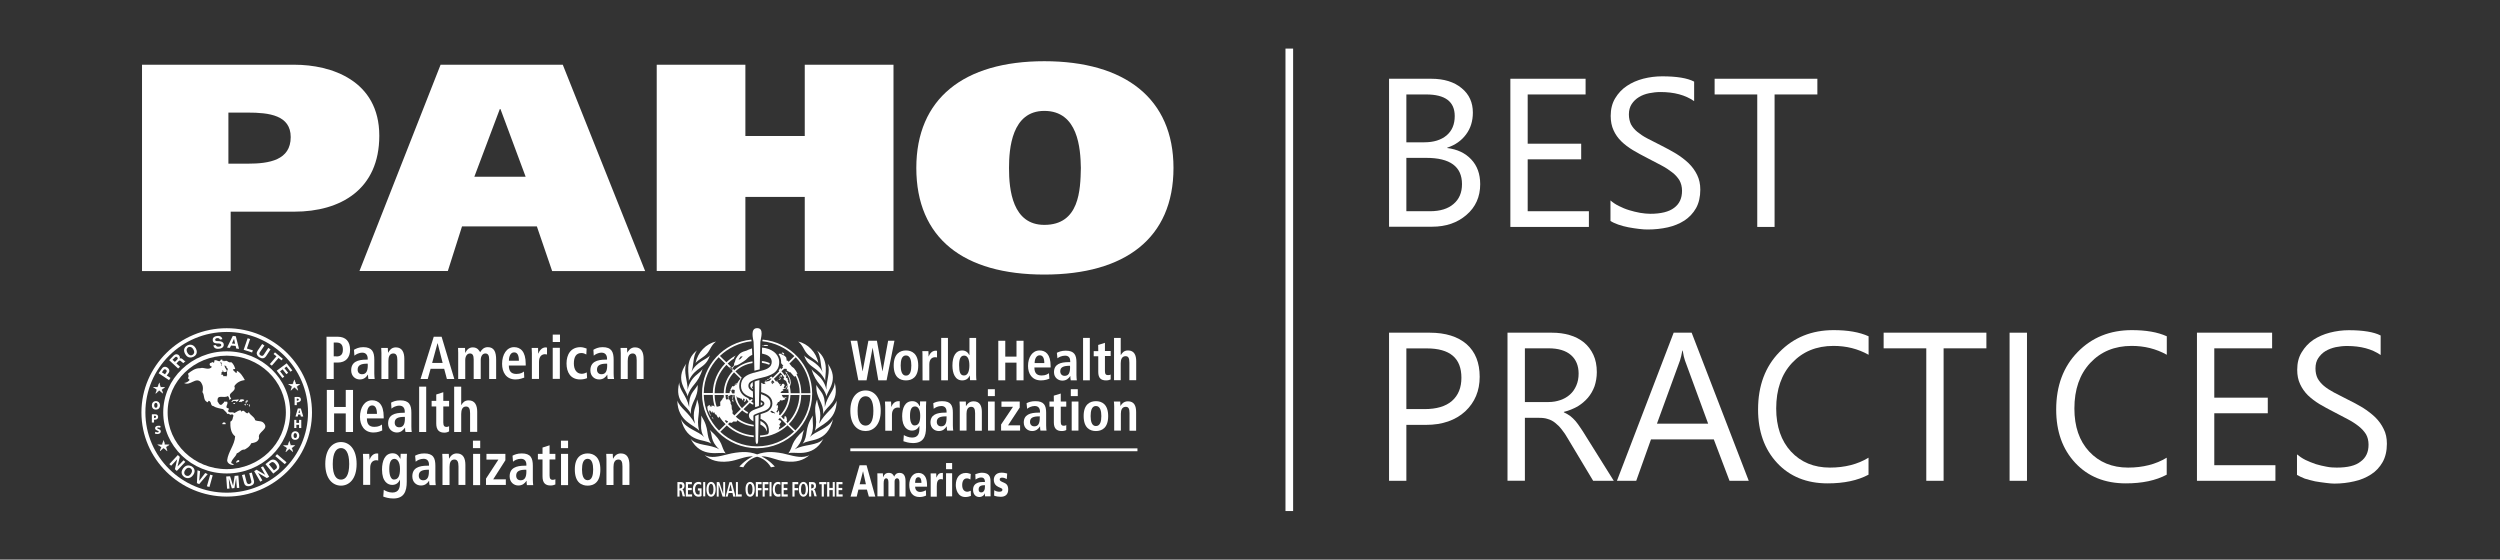 <?xml version="1.0" encoding="utf-8"?>
<!-- Generator: Adobe Illustrator 14.0.0, SVG Export Plug-In . SVG Version: 6.00 Build 43363)  -->
<!DOCTYPE svg PUBLIC "-//W3C//DTD SVG 1.1//EN" "http://www.w3.org/Graphics/SVG/1.1/DTD/svg11.dtd">
<svg version="1.1" id="Camada_1" xmlns="http://www.w3.org/2000/svg" xmlns:xlink="http://www.w3.org/1999/xlink" x="0px" y="0px"
	 width="34.063px" height="7.625px" viewBox="0 0 34.063 7.625" enable-background="new 0 0 34.063 7.625" xml:space="preserve">
<rect x="0" y="0" width="34.063" height="7.625" fill="#333333" stroke="none"/>
<g>
	<g>
		<rect x="17.515" y="0.662" fill="#FFFFFF" width="0.104" height="6.301"/>
		<g>
			<path fill="#FFFFFF" d="M18.926,3.092V1.073H19.5c0.175,0,0.313,0.043,0.415,0.128c0.104,0.085,0.153,0.196,0.153,0.333
				c0,0.115-0.03,0.214-0.093,0.298c-0.062,0.084-0.147,0.144-0.256,0.18v0.005c0.137,0.017,0.245,0.068,0.326,0.154
				c0.082,0.086,0.123,0.2,0.123,0.338c0,0.173-0.063,0.313-0.187,0.419c-0.123,0.107-0.279,0.161-0.468,0.161H18.926z
				 M19.162,1.287v0.652h0.242c0.13,0,0.23-0.031,0.306-0.094c0.074-0.063,0.111-0.15,0.111-0.264c0-0.196-0.13-0.294-0.388-0.294
				H19.162z M19.162,2.151v0.727h0.321c0.139,0,0.246-0.033,0.322-0.099c0.077-0.065,0.115-0.155,0.115-0.27
				c0-0.239-0.162-0.358-0.487-0.358H19.162z"/>
			<path fill="#FFFFFF" d="M21.649,3.092h-1.07V1.073h1.025v0.214h-0.789v0.671h0.729v0.213h-0.729v0.707h0.834V3.092z"/>
			<path fill="#FFFFFF" d="M21.943,3.01V2.731c0.032,0.028,0.07,0.054,0.115,0.076c0.044,0.022,0.09,0.042,0.141,0.057
				c0.048,0.015,0.099,0.027,0.148,0.036c0.049,0.008,0.096,0.013,0.138,0.013c0.145,0,0.255-0.027,0.325-0.081
				c0.073-0.054,0.108-0.131,0.108-0.233c0-0.054-0.013-0.102-0.035-0.142c-0.025-0.04-0.058-0.078-0.101-0.11
				c-0.042-0.033-0.091-0.065-0.15-0.096c-0.056-0.03-0.119-0.063-0.186-0.097c-0.07-0.036-0.137-0.072-0.197-0.108
				s-0.114-0.077-0.159-0.121s-0.08-0.094-0.105-0.15c-0.026-0.056-0.039-0.121-0.039-0.196c0-0.092,0.02-0.172,0.061-0.24
				c0.041-0.068,0.093-0.124,0.159-0.168c0.065-0.044,0.141-0.077,0.225-0.099c0.083-0.021,0.169-0.032,0.257-0.032
				c0.198,0,0.343,0.024,0.435,0.072v0.266c-0.12-0.083-0.271-0.124-0.459-0.124c-0.052,0-0.103,0.006-0.154,0.016
				c-0.053,0.011-0.098,0.028-0.139,0.053c-0.041,0.025-0.073,0.056-0.099,0.095c-0.025,0.039-0.038,0.085-0.038,0.141
				c0,0.051,0.011,0.096,0.028,0.134c0.02,0.037,0.048,0.072,0.086,0.103c0.038,0.031,0.083,0.062,0.137,0.09
				c0.055,0.029,0.117,0.061,0.188,0.096c0.071,0.036,0.141,0.073,0.205,0.112c0.064,0.04,0.121,0.083,0.171,0.131
				c0.049,0.048,0.087,0.101,0.115,0.159c0.029,0.059,0.043,0.125,0.043,0.2c0,0.099-0.02,0.184-0.058,0.252
				c-0.039,0.069-0.093,0.125-0.157,0.168c-0.067,0.043-0.144,0.075-0.229,0.094s-0.178,0.029-0.273,0.029
				c-0.032,0-0.071-0.002-0.118-0.008c-0.046-0.005-0.094-0.013-0.144-0.022c-0.049-0.01-0.094-0.021-0.139-0.037
				C22.004,3.044,21.969,3.028,21.943,3.01z"/>
			<path fill="#FFFFFF" d="M24.762,1.287h-0.583v1.805h-0.236V1.287h-0.581V1.073h1.4V1.287z"/>
			<path fill="#FFFFFF" d="M19.162,5.789v0.762h-0.236V4.533h0.555c0.215,0,0.383,0.053,0.502,0.156
				c0.119,0.105,0.178,0.254,0.178,0.445s-0.066,0.348-0.197,0.471c-0.132,0.121-0.311,0.184-0.534,0.184H19.162z M19.162,4.746
				v0.828h0.248c0.163,0,0.288-0.037,0.373-0.111c0.087-0.076,0.129-0.182,0.129-0.316c0-0.268-0.157-0.4-0.473-0.4H19.162z"/>
			<path fill="#FFFFFF" d="M21.988,6.551h-0.281l-0.338-0.564c-0.031-0.055-0.061-0.1-0.09-0.135
				c-0.03-0.039-0.06-0.068-0.091-0.092c-0.029-0.023-0.062-0.041-0.099-0.051c-0.033-0.012-0.074-0.016-0.118-0.016h-0.194v0.857
				H20.54V4.533h0.603c0.089,0,0.169,0.01,0.245,0.033c0.073,0.021,0.138,0.055,0.194,0.1c0.054,0.045,0.097,0.102,0.128,0.168
				s0.047,0.146,0.047,0.236c0,0.07-0.012,0.135-0.031,0.193c-0.022,0.059-0.052,0.111-0.09,0.156
				c-0.04,0.047-0.088,0.086-0.141,0.119c-0.057,0.031-0.117,0.057-0.187,0.074v0.006c0.034,0.016,0.063,0.033,0.088,0.051
				c0.025,0.02,0.049,0.043,0.071,0.068c0.022,0.027,0.045,0.057,0.066,0.09c0.022,0.033,0.048,0.07,0.074,0.115L21.988,6.551z
				 M20.777,4.746v0.732h0.321c0.06,0,0.114-0.01,0.163-0.027c0.051-0.018,0.095-0.043,0.131-0.076
				c0.037-0.033,0.065-0.074,0.086-0.123c0.021-0.049,0.031-0.102,0.031-0.162c0-0.107-0.035-0.191-0.104-0.252
				c-0.07-0.061-0.172-0.092-0.304-0.092H20.777z"/>
			<path fill="#FFFFFF" d="M23.827,6.551h-0.262l-0.214-0.564h-0.856l-0.201,0.564h-0.263l0.773-2.018h0.245L23.827,6.551z
				 M23.274,5.773l-0.316-0.861c-0.01-0.027-0.021-0.072-0.031-0.135h-0.005c-0.01,0.057-0.021,0.102-0.032,0.135l-0.314,0.861
				H23.274z"/>
			<path fill="#FFFFFF" d="M25.46,6.467c-0.149,0.08-0.335,0.119-0.558,0.119c-0.287,0-0.517-0.094-0.689-0.279
				s-0.259-0.428-0.259-0.727c0-0.324,0.097-0.584,0.291-0.783s0.44-0.299,0.739-0.299c0.191,0,0.351,0.027,0.476,0.084v0.252
				c-0.146-0.082-0.304-0.121-0.479-0.121c-0.232,0-0.42,0.078-0.564,0.232c-0.144,0.154-0.216,0.361-0.216,0.621
				c0,0.246,0.068,0.441,0.201,0.586c0.136,0.146,0.313,0.219,0.531,0.219c0.202,0,0.379-0.045,0.526-0.135V6.467z"/>
			<path fill="#FFFFFF" d="M27.065,4.746h-0.583v1.805h-0.236V4.746h-0.581V4.533h1.4V4.746z"/>
			<path fill="#FFFFFF" d="M27.618,6.551h-0.237V4.533h0.237V6.551z"/>
			<path fill="#FFFFFF" d="M29.523,6.467c-0.149,0.08-0.335,0.119-0.558,0.119c-0.287,0-0.517-0.094-0.689-0.279
				c-0.174-0.186-0.26-0.428-0.26-0.727c0-0.324,0.098-0.584,0.292-0.783s0.44-0.299,0.739-0.299c0.191,0,0.351,0.027,0.476,0.084
				v0.252c-0.146-0.082-0.305-0.121-0.479-0.121c-0.232,0-0.42,0.078-0.564,0.232c-0.144,0.154-0.216,0.361-0.216,0.621
				c0,0.246,0.067,0.441,0.201,0.586c0.136,0.146,0.313,0.219,0.531,0.219c0.202,0,0.378-0.045,0.526-0.135V6.467z"/>
			<path fill="#FFFFFF" d="M31.003,6.551h-1.069V4.533h1.024v0.213H30.17v0.672h0.729v0.213H30.17v0.707h0.833V6.551z"/>
			<path fill="#FFFFFF" d="M31.297,6.471V6.191c0.033,0.027,0.07,0.053,0.116,0.076c0.043,0.021,0.09,0.039,0.141,0.057
				c0.048,0.014,0.099,0.027,0.147,0.035c0.05,0.01,0.096,0.012,0.138,0.012c0.146,0,0.255-0.025,0.325-0.082
				c0.073-0.053,0.108-0.129,0.108-0.23c0-0.057-0.013-0.104-0.035-0.143c-0.025-0.039-0.058-0.076-0.1-0.109
				s-0.092-0.066-0.15-0.096c-0.057-0.031-0.12-0.064-0.187-0.098c-0.07-0.035-0.136-0.072-0.196-0.107
				c-0.061-0.037-0.114-0.078-0.159-0.121c-0.045-0.045-0.08-0.096-0.105-0.15c-0.027-0.057-0.04-0.121-0.04-0.197
				c0-0.092,0.02-0.172,0.061-0.238c0.041-0.068,0.093-0.125,0.159-0.17c0.066-0.043,0.141-0.076,0.226-0.098
				c0.083-0.021,0.169-0.033,0.256-0.033c0.198,0,0.344,0.025,0.435,0.072v0.266c-0.119-0.082-0.271-0.123-0.458-0.123
				c-0.053,0-0.104,0.006-0.155,0.016c-0.052,0.012-0.097,0.029-0.138,0.053c-0.041,0.025-0.073,0.057-0.099,0.096
				c-0.025,0.037-0.038,0.084-0.038,0.141c0,0.051,0.01,0.096,0.028,0.133c0.02,0.037,0.048,0.072,0.086,0.104
				s0.083,0.061,0.137,0.09c0.055,0.029,0.116,0.061,0.187,0.096c0.072,0.035,0.141,0.072,0.206,0.111
				c0.064,0.041,0.121,0.084,0.17,0.131c0.05,0.049,0.087,0.102,0.115,0.16c0.03,0.057,0.044,0.125,0.044,0.201
				c0,0.098-0.02,0.182-0.058,0.25c-0.04,0.07-0.093,0.127-0.158,0.168c-0.067,0.043-0.144,0.076-0.229,0.094
				c-0.085,0.02-0.177,0.031-0.272,0.031c-0.032,0-0.072-0.004-0.118-0.01c-0.047-0.004-0.095-0.014-0.144-0.021
				c-0.05-0.012-0.095-0.023-0.14-0.037C31.36,6.504,31.324,6.486,31.297,6.471z"/>
		</g>
	</g>
	<g>
		<path fill="#FFFFFF" d="M1.935,0.882h2.079c0.492,0,1.154,0.21,1.154,0.967c0,0.732-0.527,1.035-1.158,1.035H3.143v0.809H1.935
			V0.882L1.935,0.882z M3.112,2.23h0.267c0.289,0,0.582-0.048,0.582-0.362c0-0.298-0.293-0.334-0.586-0.334H3.112V2.23z"/>
		<path fill="#FFFFFF" d="M6.003,0.882h1.665L8.79,3.693H7.523L7.315,3.085h-1.02L6.102,3.692H4.898L6.003,0.882z M6.463,2.408
			h0.699L6.819,1.486H6.81L6.463,2.408z"/>
		<polygon fill="#FFFFFF" points="10.965,0.882 12.174,0.882 12.174,3.692 10.965,3.692 10.965,2.683 10.156,2.683 10.156,3.692 
			8.948,3.692 8.948,0.882 10.156,0.882 10.156,1.853 10.965,1.853 		"/>
		<path fill="#FFFFFF" d="M14.229,3.741c-1.1,0-1.744-0.495-1.744-1.453c0-0.943,0.645-1.454,1.744-1.454
			c1.101,0,1.76,0.511,1.76,1.454C15.989,3.246,15.329,3.741,14.229,3.741 M14.229,3.064c0.479,0,0.492-0.475,0.498-0.776
			c-0.005-0.263-0.036-0.777-0.498-0.777c-0.444,0-0.481,0.515-0.481,0.777C13.747,2.59,13.797,3.064,14.229,3.064"/>
		<g>
			<path fill="#FFFFFF" d="M12.255,6.568c0-0.036-0.014-0.051-0.031-0.051c-0.026,0-0.035,0.021-0.035,0.045v0.201h-0.084V6.568
				c0-0.039-0.016-0.051-0.029-0.051c-0.027,0-0.036,0.027-0.036,0.068v0.178h-0.085v-0.25c0-0.031,0-0.051-0.001-0.064h0.075
				c0.002,0.013,0.002,0.031,0.002,0.052h0.002c0.013-0.035,0.034-0.058,0.077-0.058c0.04,0,0.062,0.021,0.073,0.052
				c0.012-0.029,0.031-0.052,0.074-0.052c0.062,0,0.081,0.05,0.081,0.113v0.209h-0.083"/>
			<path fill="#FFFFFF" d="M12.631,6.631h-0.162c0,0.038,0.021,0.072,0.069,0.072c0.027,0,0.057-0.012,0.078-0.023l0.002,0.072
				c-0.028,0.014-0.06,0.02-0.089,0.02c-0.097,0-0.14-0.068-0.14-0.166c0-0.084,0.043-0.162,0.123-0.162
				c0.024,0,0.119,0,0.119,0.166 M12.555,6.579c0-0.04-0.009-0.077-0.043-0.077c-0.043,0-0.043,0.061-0.043,0.077H12.555z"/>
			<path fill="#FFFFFF" d="M12.681,6.514c0-0.031,0-0.051-0.001-0.064h0.076c0,0.017,0.002,0.037,0.002,0.057h0.001
				c0.016-0.033,0.027-0.063,0.076-0.063h0.012v0.089c-0.009-0.003-0.016-0.005-0.028-0.005c-0.048,0-0.055,0.05-0.055,0.096v0.143
				h-0.083"/>
			<path fill="#FFFFFF" d="M12.89,6.309h0.083v0.084H12.89 M12.89,6.448h0.083v0.315H12.89V6.448z"/>
			<path fill="#FFFFFF" d="M13.229,6.757c-0.023,0.009-0.048,0.015-0.076,0.015c-0.104,0-0.13-0.104-0.13-0.162
				c0-0.098,0.048-0.166,0.138-0.166c0.026,0,0.043,0.008,0.066,0.014l-0.005,0.075c-0.016-0.009-0.031-0.015-0.048-0.015
				c-0.064,0-0.064,0.08-0.064,0.092c0,0.068,0.037,0.09,0.069,0.09c0.017,0,0.033-0.008,0.048-0.014"/>
			<path fill="#FFFFFF" d="M13.289,6.461c0.021-0.007,0.059-0.02,0.088-0.02c0.096,0,0.119,0.048,0.119,0.117v0.116
				c0,0.048,0,0.067,0.001,0.089h-0.076L13.42,6.721h-0.001c-0.004,0.021-0.035,0.051-0.075,0.051c-0.052,0-0.086-0.039-0.086-0.098
				c0-0.107,0.107-0.107,0.136-0.107h0.026c0-0.061-0.039-0.061-0.052-0.061c-0.021,0-0.042,0.006-0.076,0.028 M13.42,6.611
				c-0.032,0-0.086,0.002-0.086,0.056c0,0.042,0.028,0.042,0.036,0.042c0.007,0,0.05,0,0.05-0.078V6.611z"/>
			<path fill="#FFFFFF" d="M13.718,6.527c-0.023-0.012-0.042-0.019-0.067-0.019c-0.021,0-0.03,0.013-0.03,0.022
				c0,0.021,0.012,0.027,0.059,0.047c0.028,0.012,0.057,0.031,0.057,0.093c0,0.071-0.044,0.099-0.102,0.099
				c-0.024,0-0.062-0.004-0.09-0.016l0.002-0.074c0.021,0.014,0.044,0.021,0.069,0.021c0.039,0,0.042-0.016,0.042-0.03
				c0-0.013-0.021-0.021-0.058-0.037c-0.029-0.015-0.059-0.04-0.059-0.098c0-0.034,0.021-0.095,0.104-0.095
				c0.035,0,0.064,0.008,0.078,0.012"/>
			<line fill="#FFFFFF" x1="15.498" y1="6.128" x2="11.586" y2="6.128"/>
			<rect x="11.586" y="6.109" fill="#FFFFFF" width="3.912" height="0.039"/>
			<path fill="#FFFFFF" d="M9.23,6.568h0.049c0.028,0,0.048,0.016,0.048,0.052c0,0.026-0.014,0.043-0.031,0.047l0,0
				c0.006,0.002,0.012,0.005,0.017,0.022l0.021,0.074H9.302L9.287,6.702C9.283,6.688,9.276,6.682,9.265,6.682H9.259v0.084H9.23
				 M9.27,6.652c0.017,0,0.026-0.008,0.026-0.028c0-0.022-0.01-0.026-0.026-0.026H9.259v0.057H9.27V6.652z"/>
			<polyline fill="#FFFFFF" points="9.344,6.568 9.427,6.568 9.427,6.598 9.374,6.598 9.374,6.648 9.425,6.648 9.425,6.678 
				9.374,6.678 9.374,6.736 9.43,6.736 9.43,6.766 9.344,6.766 			"/>
			<path fill="#FFFFFF" d="M9.509,6.654h0.05v0.103C9.552,6.764,9.538,6.768,9.517,6.768c-0.05,0-0.077-0.043-0.077-0.101
				c0-0.06,0.027-0.101,0.077-0.101c0.02,0,0.032,0.006,0.038,0.01L9.553,6.607C9.545,6.6,9.532,6.596,9.517,6.596
				c-0.03,0-0.047,0.03-0.047,0.071c0,0.044,0.016,0.071,0.045,0.071c0.007,0,0.013-0.002,0.018-0.004V6.684H9.509"/>
			<rect x="9.581" y="6.568" fill="#FFFFFF" width="0.028" height="0.195"/>
			<path fill="#FFFFFF" d="M9.688,6.566c0.033,0,0.063,0.029,0.063,0.101c0,0.069-0.029,0.101-0.063,0.101S9.626,6.736,9.626,6.667
				S9.656,6.566,9.688,6.566 M9.688,6.739c0.019,0,0.033-0.019,0.033-0.072c0-0.053-0.015-0.074-0.033-0.074
				S9.655,6.614,9.655,6.667C9.655,6.721,9.67,6.739,9.688,6.739"/>
			<polyline fill="#FFFFFF" points="9.766,6.568 9.8,6.568 9.852,6.723 9.854,6.723 9.854,6.568 9.88,6.568 9.88,6.766 9.845,6.766 
				9.794,6.611 9.792,6.611 9.792,6.766 9.766,6.766 			"/>
			<path fill="#FFFFFF" d="M9.98,6.717H9.927L9.915,6.766H9.887l0.052-0.197H9.97l0.052,0.197H9.99 M9.973,6.689L9.954,6.598l0,0
				L9.931,6.689H9.973z"/>
			<polyline fill="#FFFFFF" points="10.027,6.568 10.054,6.568 10.054,6.736 10.106,6.736 10.106,6.766 10.027,6.766 			"/>
			<path fill="#FFFFFF" d="M10.22,6.566c0.033,0,0.063,0.029,0.063,0.101c0,0.069-0.029,0.101-0.063,0.101s-0.062-0.031-0.062-0.101
				C10.156,6.598,10.187,6.566,10.22,6.566 M10.22,6.739c0.018,0,0.033-0.019,0.033-0.072c0-0.053-0.017-0.074-0.033-0.074
				c-0.019,0-0.033,0.021-0.033,0.074C10.187,6.721,10.201,6.739,10.22,6.739"/>
			<polyline fill="#FFFFFF" points="10.298,6.568 10.377,6.568 10.377,6.598 10.327,6.598 10.327,6.65 10.376,6.65 10.376,6.68 
				10.327,6.68 10.327,6.766 10.298,6.766 			"/>
			<polyline fill="#FFFFFF" points="10.391,6.568 10.47,6.568 10.47,6.598 10.419,6.598 10.419,6.65 10.467,6.65 10.467,6.68 
				10.419,6.68 10.419,6.766 10.391,6.766 			"/>
			<rect x="10.485" y="6.568" fill="#FFFFFF" width="0.027" height="0.195"/>
			<path fill="#FFFFFF" d="M10.635,6.761C10.63,6.766,10.616,6.768,10.6,6.768c-0.047,0-0.071-0.043-0.071-0.101
				s0.024-0.101,0.071-0.101c0.017,0,0.029,0.006,0.034,0.008l-0.002,0.033c-0.005-0.004-0.016-0.012-0.029-0.012
				c-0.023,0-0.045,0.02-0.045,0.07c0,0.05,0.021,0.07,0.045,0.07c0.014,0,0.022-0.004,0.029-0.01"/>
			<polyline fill="#FFFFFF" points="10.649,6.568 10.732,6.568 10.732,6.598 10.678,6.598 10.678,6.648 10.728,6.648 10.728,6.678 
				10.678,6.678 10.678,6.736 10.733,6.736 10.733,6.766 10.649,6.766 			"/>
			<polyline fill="#FFFFFF" points="10.797,6.568 10.876,6.568 10.876,6.598 10.826,6.598 10.826,6.65 10.875,6.65 10.875,6.68 
				10.826,6.68 10.826,6.766 10.797,6.766 			"/>
			<path fill="#FFFFFF" d="M10.946,6.566c0.033,0,0.064,0.029,0.064,0.101c0,0.069-0.031,0.101-0.064,0.101
				c-0.03,0-0.062-0.031-0.062-0.101S10.915,6.566,10.946,6.566 M10.946,6.739c0.02,0,0.033-0.019,0.033-0.072
				c0-0.053-0.014-0.074-0.033-0.074c-0.018,0-0.032,0.021-0.032,0.074C10.913,6.721,10.928,6.739,10.946,6.739"/>
			<path fill="#FFFFFF" d="M11.023,6.568h0.048c0.029,0,0.048,0.016,0.048,0.052c0,0.026-0.013,0.043-0.03,0.047l0,0
				c0.005,0.002,0.012,0.005,0.018,0.022l0.021,0.074h-0.031L11.08,6.702c-0.003-0.017-0.011-0.021-0.022-0.021h-0.005v0.084h-0.029
				 M11.063,6.652c0.017,0,0.026-0.008,0.026-0.028c0-0.022-0.008-0.026-0.026-0.026h-0.01v0.057h0.01V6.652z"/>
			<polyline fill="#FFFFFF" points="11.196,6.598 11.162,6.598 11.162,6.568 11.26,6.568 11.26,6.598 11.225,6.598 11.225,6.766 
				11.196,6.766 			"/>
			<polyline fill="#FFFFFF" points="11.27,6.568 11.3,6.568 11.3,6.648 11.346,6.648 11.346,6.568 11.374,6.568 11.374,6.766 
				11.346,6.766 11.346,6.678 11.3,6.678 11.3,6.766 11.27,6.766 			"/>
			<polyline fill="#FFFFFF" points="11.396,6.568 11.479,6.568 11.479,6.598 11.426,6.598 11.426,6.648 11.476,6.648 11.476,6.678 
				11.426,6.678 11.426,6.736 11.481,6.736 11.481,6.766 11.396,6.766 			"/>
			<path fill="#FFFFFF" d="M10.995,4.816c0.042,0.051,0.113,0.08,0.155,0.129c-0.028-0.146-0.144-0.264-0.275-0.291
				C10.939,4.702,10.952,4.77,10.995,4.816 M9.385,5.188c0.092-0.198,0.229-0.158,0.288-0.347C9.64,4.896,9.49,4.923,9.42,5.07
				c0.036-0.088,0.018-0.225,0.078-0.297C9.318,4.906,9.395,5.119,9.385,5.188 M9.552,5.662C9.569,5.739,9.52,5.852,9.596,5.958
				c-0.08-0.089-0.249-0.11-0.318-0.246c0.086,0.33,0.313,0.261,0.413,0.333C9.609,5.927,9.676,5.848,9.552,5.662 M9.527,5.869
				C9.476,5.686,9.565,5.622,9.498,5.443C9.49,5.545,9.423,5.593,9.469,5.773c-0.08-0.152-0.204-0.211-0.24-0.315
				C9.232,5.747,9.467,5.79,9.527,5.869 M9.887,6.178c-0.069-0.094-0.021-0.148-0.216-0.32C9.712,5.921,9.669,6,9.8,6.123
				C9.673,6.047,9.495,6.08,9.41,5.979C9.557,6.258,9.814,6.145,9.887,6.178 M10.828,6.123c0.131-0.123,0.09-0.202,0.13-0.266
				c-0.194,0.172-0.147,0.227-0.216,0.319c0.071-0.034,0.33,0.08,0.477-0.198C11.134,6.08,10.956,6.047,10.828,6.123 M11.032,5.958
				c0.077-0.104,0.028-0.219,0.045-0.296c-0.125,0.186-0.057,0.265-0.141,0.383c0.103-0.072,0.329-0.003,0.415-0.333
				C11.281,5.848,11.111,5.869,11.032,5.958 M10.721,6.191c-0.076-0.021-0.154-0.03-0.212-0.032
				c-0.073-0.002-0.138,0.012-0.193,0.032c-0.057-0.021-0.121-0.034-0.194-0.032c-0.058,0.002-0.138,0.012-0.212,0.032
				C9.791,6.221,9.69,6.246,9.602,6.202c0.084,0.073,0.184,0.101,0.327,0.085c0.117-0.014,0.214-0.07,0.325-0.07
				c0.001,0,0.003,0,0.005,0c-0.118,0.059-0.185,0.141-0.185,0.141l0.054,0.009c0,0,0.057-0.113,0.188-0.144
				c0.129,0.029,0.188,0.144,0.188,0.144l0.053-0.009c0,0-0.064-0.082-0.183-0.141c0.002,0,0.002,0,0.004,0
				c0.111,0,0.207,0.059,0.326,0.07c0.142,0.016,0.241-0.014,0.324-0.085C10.939,6.246,10.838,6.221,10.721,6.191 M9.506,5.245
				C9.457,5.338,9.383,5.357,9.39,5.546C9.35,5.379,9.254,5.316,9.255,5.209c-0.068,0.28,0.112,0.313,0.158,0.432
				C9.406,5.473,9.514,5.438,9.506,5.245 M9.573,5.027C9.556,5.052,9.545,5.063,9.5,5.1C9.438,5.148,9.39,5.213,9.369,5.311
				c0.004-0.104-0.061-0.252-0.018-0.357C9.187,5.182,9.361,5.32,9.368,5.402C9.41,5.242,9.509,5.242,9.573,5.027 M11.26,5.311
				c-0.021-0.098-0.069-0.16-0.129-0.211c-0.045-0.037-0.059-0.048-0.074-0.072c0.063,0.216,0.162,0.216,0.205,0.375
				c0.005-0.082,0.18-0.221,0.016-0.449C11.319,5.059,11.255,5.206,11.26,5.311 M11.4,5.458c-0.036,0.104-0.158,0.163-0.239,0.315
				c0.046-0.182-0.021-0.229-0.028-0.33c-0.067,0.179,0.021,0.24-0.029,0.426C11.163,5.79,11.398,5.747,11.4,5.458 M11.123,5.245
				c-0.009,0.192,0.101,0.226,0.093,0.396c0.045-0.119,0.225-0.15,0.157-0.432c0.002,0.107-0.096,0.17-0.135,0.337
				C11.246,5.357,11.172,5.338,11.123,5.245 M9.635,4.816C9.676,4.77,9.69,4.702,9.756,4.654C9.621,4.682,9.508,4.799,9.477,4.945
				C9.52,4.896,9.592,4.867,9.635,4.816 M10.956,4.841c0.059,0.188,0.194,0.147,0.289,0.347c-0.011-0.067,0.066-0.28-0.114-0.412
				c0.06,0.072,0.043,0.209,0.079,0.297C11.139,4.923,10.989,4.896,10.956,4.841 M10.488,4.948
				c-0.033-0.015-0.069-0.025-0.107-0.029c0,0.008,0,0.015,0,0.024c0.034,0.005,0.069,0.014,0.1,0.027
				C10.485,4.964,10.486,4.957,10.488,4.948 M10.46,4.714l0.007-0.006L10.453,4.7h-0.036l-0.01,0.008l-0.021-0.002v0.005
				c0.014,0,0.027,0.002,0.038,0.003l0.018-0.001L10.46,4.714z M10.389,5.499c0-0.006-0.008-0.013-0.021-0.019h-0.002
				c0,0.006,0,0.028-0.002,0.041C10.381,5.516,10.389,5.508,10.389,5.499 M9.963,5.036c0.002-0.005,0.002-0.009,0.004-0.013
				C9.961,5.025,9.956,5.025,9.951,5.025L9.963,5.036z M10.315,6.107c0.415,0,0.751-0.334,0.751-0.743
				c0-0.384-0.297-0.702-0.675-0.737c0,0,0,0.001,0,0.003c-0.002,0.007-0.004,0.015-0.005,0.019
				c0.171,0.019,0.323,0.093,0.438,0.203l-0.083,0.082l0.001-0.015l-0.011-0.004l-0.014-0.002l0.001-0.009L10.712,4.87l-0.021-0.022
				l-0.064-0.031L10.621,4.82l-0.013,0.004c0.022,0.033,0.035,0.07,0.035,0.107c0,0.004,0,0.01,0,0.017l0.031,0.038L10.66,4.99
				l0.009,0.014l-0.027,0.029L10.63,5.011c-0.005,0.015-0.013,0.029-0.021,0.041c0.002,0.005,0.003,0.005,0.008,0.007l-0.089,0.088
				c-0.005-0.006-0.01-0.012-0.016-0.017c-0.009,0.005-0.017,0.009-0.026,0.013c0.001,0.002,0.006,0.004,0.008,0.006L10.49,5.15
				l-0.01,0.007l-0.005,0.011L10.47,5.161l-0.02,0.005l0.005,0.009l0.012-0.003h0.008V5.168l0.007-0.004l0.002-0.003l0.013-0.004
				h0.009c0.002,0.002,0.003,0.004,0.005,0.005l-0.035,0.033l-0.001-0.004l-0.036,0.008l-0.009,0.007l-0.008,0.001l0.023-0.021
				l-0.009-0.004l-0.021,0.026h0.005v0.013l0.008,0.004v0.01L10.417,5.23l-0.015,0.002l-0.03-0.018c0,0-0.001,0.085-0.001,0.128
				c0.073,0.024,0.153,0.062,0.153,0.155c0,0.042-0.019,0.074-0.054,0.102l0,0H10.47l0,0c-0.002,0-0.002,0.002-0.002,0.002
				c-0.031,0.021-0.071,0.03-0.104,0.041l-0.002,0.064c0.055,0.025,0.119,0.066,0.114,0.175c-0.001,0.027-0.012,0.034-0.021,0.038
				l0,0c-0.031,0.007-0.063,0.014-0.098,0.014c-0.001,0.01-0.001,0.019-0.001,0.024c0.146-0.009,0.276-0.069,0.375-0.162
				l0.088,0.086c-0.131,0.125-0.309,0.201-0.504,0.201c-0.192,0-0.37-0.076-0.501-0.199l0.088-0.086
				c0.097,0.091,0.227,0.149,0.368,0.16c0-0.007,0-0.017,0-0.024c-0.135-0.01-0.257-0.066-0.351-0.154l0.021-0.021l0.033,0.003
				L9.99,5.743l0.046,0.002l0.007-0.017l-0.001-0.004c0.064,0.047,0.143,0.078,0.228,0.086c0-0.008,0-0.017-0.002-0.022
				c-0.093-0.011-0.178-0.05-0.243-0.111l0.088-0.086c0.021,0.021,0.046,0.034,0.071,0.048c0.002-0.008,0.004-0.017,0.009-0.022
				c-0.021-0.011-0.043-0.024-0.062-0.042l0.086-0.086c0.014,0.012,0.031,0.021,0.047,0.025c0-0.009,0-0.018,0-0.025
				c-0.01-0.004-0.021-0.012-0.029-0.018l0.026-0.025c-0.008,0-0.018-0.004-0.026-0.008l-0.018,0.019
				c-0.008-0.011-0.015-0.021-0.021-0.031c-0.016-0.008-0.028-0.014-0.043-0.022c-0.053-0.034-0.081-0.084-0.081-0.146
				c0-0.048,0.015-0.083,0.034-0.112l-0.086-0.086c0.063-0.06,0.144-0.1,0.233-0.113c0-0.01,0-0.016,0-0.023
				c-0.098,0.014-0.184,0.057-0.25,0.121L9.987,5.025C9.983,5.031,9.978,5.038,9.975,5.047l0.008,0.01
				C9.909,5.135,9.863,5.24,9.861,5.357H9.737C9.738,5.207,9.8,5.07,9.898,4.971l0.038,0.037c0.001,0,0.003,0,0.006,0
				c0.008,0,0.015-0.002,0.021-0.007L9.915,4.953C9.941,4.93,9.968,4.904,9.999,4.886c0.004-0.009,0.005-0.016,0.007-0.019
				c0.001-0.002,0.008-0.014,0.019-0.024C9.978,4.868,9.935,4.9,9.897,4.936L9.809,4.85c0.114-0.108,0.267-0.184,0.434-0.201
				C10.24,4.646,10.24,4.645,10.24,4.645c-0.001-0.006-0.001-0.013-0.003-0.018C9.859,4.664,9.565,4.98,9.565,5.364
				C9.564,5.773,9.901,6.107,10.315,6.107 M10.477,5.596V5.593V5.596L10.477,5.596 M10.842,4.868c0.123,0.129,0.199,0.3,0.2,0.489
				h-0.125c0-0.096-0.024-0.184-0.064-0.26l0.002-0.005l0.008,0.005l0.002-0.007l-0.021-0.038l-0.026-0.035l-0.03-0.023
				c-0.011-0.016-0.021-0.026-0.033-0.039L10.842,4.868z M10.685,5.025h0.029l0.007,0.01l-0.003,0.012l0.042,0.026l0.007-0.003
				l0.054,0.061l0.021-0.006c0.035,0.07,0.054,0.148,0.054,0.232h-0.123c-0.002-0.032-0.005-0.063-0.012-0.094l0.005-0.009
				l0.009-0.038L10.77,5.176L10.752,5.13l-0.035-0.051l0.009,0.006l0.003-0.006l-0.027-0.017L10.7,5.066l0.026,0.041l0.017,0.031
				l0.012,0.032l0.003,0.021l0.005,0.037h-0.01c0,0-0.012-0.021-0.017-0.031l0.006-0.008l-0.011-0.016V5.159L10.725,5.15
				l-0.01,0.002c-0.004-0.008-0.007-0.012-0.01-0.021l0.006,0.004l0.002-0.002L10.71,5.128l0.009-0.006l-0.003-0.005l-0.012,0.005
				l0.003-0.021H10.7l-0.008,0.014c-0.012-0.02-0.027-0.037-0.045-0.057L10.685,5.025z M10.659,5.313l0.021-0.014l0.022-0.003
				l0.005-0.01l0.012-0.009l0.005-0.01l0.003-0.02c0.002,0.007,0.005,0.014,0.005,0.02l-0.012,0.037v0.012l0.018-0.024
				c0.004,0.021,0.006,0.044,0.008,0.063h-0.109l-0.001-0.008l0.012-0.011l0.001-0.006l0.007-0.003l0.015-0.002l0.002-0.008
				L10.659,5.313z M10.51,5.229l0.012-0.004l0,0L10.51,5.214l0.003-0.021l0.014-0.012c0.01,0.008,0.017,0.019,0.022,0.027
				l-0.003,0.016l-0.012-0.011l-0.011,0.002l0.005,0.009h0.006l-0.006,0.012l-0.003-0.004L10.51,5.229z M10.559,5.633l-0.028-0.008
				l-0.007,0.004l-0.016-0.012l-0.014-0.006c0.007-0.006,0.014-0.01,0.021-0.016l0.021,0.016l0.017,0.01l0.009,0.008L10.559,5.633z
				 M10.545,5.162l0.088-0.085c0.02,0.021,0.038,0.044,0.054,0.069l-0.01,0.004v0.02l0.033,0.021
				c0.007,0.017,0.014,0.035,0.021,0.054l-0.007,0.009l-0.01,0.008l-0.003,0.018L10.7,5.282L10.694,5.29l-0.007-0.002l-0.012-0.001
				l0.007-0.01l0.005-0.022l0.009-0.006l-0.023-0.022l-0.018,0.006L10.65,5.249l-0.012,0.012l-0.01-0.01l-0.005-0.009l0.007-0.006
				l0.003,0.008l0.005-0.002l-0.001-0.01L10.63,5.23l-0.002,0.004l-0.005,0.002l-0.026-0.032l-0.01-0.007l0.004-0.004l0.008-0.002
				l-0.007-0.004l-0.01,0.002l0.005,0.008h-0.015C10.564,5.186,10.555,5.173,10.545,5.162 M10.59,5.622l-0.012-0.013l0.008-0.012
				l0.012-0.022l-0.005-0.007l0.009-0.019L10.6,5.536L10.595,5.52l-0.01-0.002l-0.004,0.008l-0.006-0.002
				c0.01-0.014,0.019-0.026,0.025-0.045l0.012-0.002l0.006-0.01l0.004,0.004l0.007-0.009l-0.005-0.009l0.005-0.002l0.01,0.005h0.02
				l0.012-0.005l0.029-0.01l-0.006-0.01L10.692,5.42l0.017,0.007l0.005-0.003l-0.001-0.012L10.69,5.418l-0.021-0.003l-0.018-0.034
				h0.096c-0.005,0.108-0.051,0.205-0.119,0.277l-0.015-0.012l0.006-0.019L10.611,5.59L10.59,5.622z M10.605,5.857l0.013-0.023
				l-0.004-0.01l0.017-0.016V5.801l-0.014-0.01l0.012-0.023l0.017-0.021l-0.017-0.021h-0.015l-0.009-0.013
				c0.007-0.007,0.015-0.012,0.022-0.019l0.086,0.086C10.681,5.811,10.645,5.836,10.605,5.857 M10.714,5.745l0.01-0.011
				l-0.008-0.047l-0.007-0.004l0.003-0.008L10.691,5.67l-0.003,0.018l-0.002,0.021l-0.005,0.004l-0.037-0.037
				c0.075-0.077,0.121-0.181,0.126-0.294h0.123c-0.004,0.146-0.065,0.281-0.162,0.381L10.714,5.745z M10.748,5.779
				c0.102-0.104,0.167-0.243,0.169-0.398h0.125c-0.005,0.188-0.083,0.358-0.205,0.484L10.748,5.779z M10.006,5.66
				C9.997,5.65,9.989,5.643,9.98,5.633l0.003-0.031L9.971,5.572L9.968,5.525L9.954,5.497L9.956,5.48L9.939,5.445L9.923,5.439
				L9.93,5.422L9.923,5.406L9.93,5.391h0.017l0.006-0.01h0.028l0.004,0.01L9.98,5.418L9.977,5.424l0.01,0.021L9.98,5.451
				L9.975,5.443L9.973,5.445L9.978,5.46l0.009,0.017H9.99l0.004-0.015L9.989,5.456V5.445L9.987,5.427l0.007-0.036l-0.007-0.01h0.021
				c0.005,0.075,0.037,0.143,0.086,0.192L10.006,5.66z M9.925,5.422l-0.012,0.02H9.892V5.439C9.889,5.42,9.885,5.4,9.885,5.381
				h0.036L9.913,5.41L9.925,5.422z M9.965,5.339l0.003-0.024l0.014-0.008l0.026,0.006l0.003,0.002
				c-0.002,0.016-0.003,0.027-0.003,0.045h-0.03L9.965,5.339z M10.091,5.432l0.005-0.005l0.017,0.013l-0.007,0.006l0.019,0.012
				l-0.002-0.012l0.01-0.019l0.01,0.011l0.01,0.017l-0.019,0.003l0.008,0.018l0.014-0.007l-0.001-0.005l0.009-0.007l0.007-0.026
				c0.007,0.016,0.016,0.029,0.027,0.043L10.11,5.561c-0.043-0.043-0.069-0.102-0.077-0.164l0.019,0.021h0.016L10.091,5.432z
				 M10.001,5.073l0.088,0.086c-0.02,0.021-0.034,0.044-0.046,0.067l-0.007-0.002L10.023,5.23L10.02,5.229L10.006,5.24l0.017-0.002
				l0.015-0.004c0,0.002-0.001,0.004-0.001,0.006l-0.015,0.007h-0.005l-0.02,0.017l-0.02-0.003l-0.026,0.05l0.005,0.01L9.942,5.336
				l-0.001,0.02H9.885C9.887,5.247,9.93,5.148,10.001,5.073 M9.889,5.725L9.916,5.74l0.005,0.006L9.901,5.764
				C9.892,5.755,9.884,5.745,9.875,5.734L9.889,5.725z M9.861,5.381c0,0.012,0.001,0.023,0.001,0.035L9.849,5.42L9.845,5.436
				L9.813,5.477l0.001,0.053l-0.033,0.01H9.764c-0.017-0.05-0.026-0.104-0.027-0.158H9.861z M9.738,5.539L9.732,5.538L9.724,5.529
				L9.69,5.527L9.7,5.541L9.669,5.536l0.007-0.009L9.669,5.52l-0.023,0.01L9.637,5.545l0.004,0.036l0.027,0.063L9.68,5.663
				l0.008,0.003l-0.02-0.038L9.662,5.607l0.005-0.006l-0.004-0.01l0.012,0.002l0.019,0.027L9.7,5.623V5.602l0.008,0.006l0.001,0.012
				l0.019,0.004l0.009-0.004l0.002,0.002L9.738,5.636l0.01,0.011l0.011,0.002L9.78,5.686l0.016,0.006l0.004-0.019
				c0.023,0.039,0.053,0.075,0.086,0.106L9.797,5.867C9.672,5.741,9.593,5.57,9.589,5.381h0.123
				C9.714,5.436,9.722,5.489,9.738,5.539 M9.792,4.867L9.88,4.953C9.777,5.059,9.714,5.201,9.712,5.355H9.589
				C9.591,5.168,9.668,4.995,9.792,4.867 M10.685,4.82l-0.007-0.01l-0.016-0.008l-0.015,0.01l0.018,0.008l0.017,0.015L10.685,4.82z
				 M10.611,5.166v0.011l0.022-0.007l0.005-0.013l-0.014-0.019l0.007-0.013l0.021,0.015l0.003-0.005l-0.003-0.002l-0.005-0.008
				l0.009-0.006l-0.009-0.011l-0.019,0.012l-0.005,0.01L10.62,5.143l0.007,0.014l-0.004,0.007L10.611,5.166z M9.718,5.714
				L9.72,5.708L9.708,5.686L9.695,5.68L9.718,5.714z M10.222,5.256c0,0.021,0.014,0.034,0.036,0.047c0,0,0-0.004,0-0.009
				l-0.014-0.015l0.007-0.014l0.007-0.002c-0.002-0.023-0.002-0.052-0.002-0.056h-0.001C10.234,5.223,10.222,5.234,10.222,5.256"/>
			<path fill="#FFFFFF" d="M10.36,5.784c0.04,0.021,0.074,0.047,0.09,0.098c0.007-0.085-0.041-0.122-0.089-0.146L10.36,5.784"/>
			<path fill="#FFFFFF" d="M10.617,4.932c0-0.076-0.056-0.162-0.193-0.19C10.416,4.74,10.4,4.738,10.383,4.736
				c0,0.012,0,0.037,0,0.037c0,0.01-0.001,0.041-0.001,0.045c0.012,0.002,0.021,0.004,0.026,0.006
				c0.078,0.018,0.107,0.064,0.107,0.107c0,0.072-0.062,0.101-0.14,0.12c-0.009,0.003-0.019,0.005-0.026,0.007
				c-0.021,0.006-0.047,0.012-0.071,0.02c-0.009,0-0.018,0.004-0.025,0.006c-0.085,0.025-0.157,0.068-0.157,0.172
				s0.083,0.141,0.164,0.165c0-0.028,0-0.06-0.002-0.088c-0.036-0.019-0.061-0.04-0.061-0.076s0.022-0.059,0.059-0.073
				c0.007-0.004,0.016-0.008,0.023-0.011c0.021-0.008,0.043-0.013,0.067-0.019c0.009-0.002,0.018-0.004,0.026-0.006
				C10.49,5.119,10.617,5.085,10.617,4.932"/>
			<path fill="#FFFFFF" d="M10.204,5.66c0,0.041,0.03,0.064,0.062,0.081c0-0.007-0.001-0.07-0.001-0.072
				c0.001-0.013,0.014-0.021,0.024-0.024c0.014-0.006,0.028-0.012,0.048-0.02c0.01-0.003,0.018-0.006,0.025-0.008
				c0.063-0.02,0.136-0.044,0.136-0.118c0-0.075-0.063-0.106-0.129-0.129c0,0.022-0.002,0.06-0.002,0.083
				c0.028,0.011,0.048,0.023,0.048,0.046c0,0.026-0.029,0.042-0.051,0.05c-0.009,0.004-0.021,0.008-0.025,0.01
				c-0.017,0.006-0.034,0.012-0.05,0.018c-0.01,0.004-0.019,0.007-0.026,0.011C10.234,5.602,10.204,5.622,10.204,5.66"/>
			<path fill="#FFFFFF" d="M10.246,4.747c-0.042,0.013-0.065,0.026-0.074,0.03c-0.027,0.01-0.065,0.012-0.104,0.053
				c-0.009,0.007-0.023,0.029-0.035,0.047c-0.013,0.016-0.015,0.044-0.023,0.059c-0.012,0.021-0.008,0.032-0.008,0.032v0.003
				c0,0.002-0.003,0.014-0.015,0.024c-0.014,0.014-0.03,0.022-0.052,0.021c0.02,0.008,0.043-0.005,0.043-0.005
				S9.973,5.025,9.969,5.046C9.989,5,10.008,4.984,10.013,4.979c0.008,0.004,0.026,0.002,0.06-0.018
				c0.037-0.021,0.094-0.057,0.109-0.078c0.019-0.021,0.042-0.037,0.068-0.048C10.248,4.803,10.248,4.773,10.246,4.747
				 M10.084,4.895l-0.021,0.004l0.03-0.043h0.027L10.084,4.895z"/>
			<path fill="#FFFFFF" d="M10.323,5.654c-0.003,0.002-0.012,0.006-0.019,0.008c-0.005,0.003-0.014,0.005-0.014,0.009
				c0,0,0.005,0.322,0.005,0.329c0,0.066,0.035,0.066,0.035,0c0-0.005,0.007-0.352,0.007-0.352S10.329,5.652,10.323,5.654"/>
			<path fill="#FFFFFF" d="M10.289,5.548c0.01-0.003,0.021-0.007,0.03-0.009c0.008-0.003,0.015-0.005,0.021-0.007
				c0-0.021,0.005-0.302,0.007-0.353c-0.026,0.004-0.048,0.012-0.065,0.02C10.282,5.236,10.287,5.52,10.289,5.548"/>
			<path fill="#FFFFFF" d="M10.317,4.471c-0.097,0-0.056,0.143-0.049,0.188c0.002,0.002,0.009,0.317,0.011,0.392
				c0.014-0.004,0.029-0.007,0.043-0.011c0.011-0.004,0.02-0.005,0.029-0.007c0.002-0.071,0.009-0.374,0.009-0.375
				C10.365,4.609,10.415,4.471,10.317,4.471"/>
			<polyline fill="#FFFFFF" points="11.89,4.739 11.889,4.739 11.807,5.182 11.695,5.182 11.59,4.643 11.68,4.643 11.752,5.057 
				11.754,5.057 11.832,4.643 11.948,4.643 12.023,5.057 12.025,5.057 12.101,4.643 12.187,4.643 12.08,5.182 11.967,5.182 			"/>
			<path fill="#FFFFFF" d="M12.344,4.775c0.078,0,0.167,0.041,0.167,0.205c0,0.166-0.09,0.203-0.167,0.203s-0.167-0.037-0.167-0.203
				C12.177,4.816,12.267,4.775,12.344,4.775 M12.344,5.118c0.061,0,0.073-0.071,0.073-0.138c0-0.065-0.013-0.137-0.073-0.137
				c-0.059,0-0.072,0.07-0.072,0.137S12.286,5.118,12.344,5.118"/>
			<path fill="#FFFFFF" d="M12.569,4.848c0-0.023,0-0.047-0.002-0.064h0.083c0,0.023,0.002,0.05,0.002,0.072h0.002
				c0.013-0.031,0.039-0.078,0.097-0.078c0.007,0,0.01,0.002,0.016,0.002v0.09c-0.007-0.001-0.016-0.003-0.025-0.003
				c-0.038,0-0.08,0.022-0.08,0.097v0.219h-0.092"/>
			<rect x="12.824" y="4.604" fill="#FFFFFF" width="0.092" height="0.578"/>
			<path fill="#FFFFFF" d="M13.3,4.604v0.506c0,0.031,0.002,0.055,0.004,0.07h-0.087c-0.001-0.013-0.003-0.035-0.003-0.063h-0.001
				c-0.017,0.033-0.042,0.066-0.103,0.066c-0.095,0-0.133-0.094-0.133-0.203c0-0.129,0.048-0.205,0.131-0.205
				c0.056,0,0.084,0.033,0.099,0.063h0.002V4.604 M13.135,5.116c0.054,0,0.073-0.063,0.073-0.138c0-0.076-0.021-0.133-0.071-0.133
				c-0.052,0-0.069,0.051-0.069,0.131C13.069,5.068,13.082,5.116,13.135,5.116"/>
			<polyline fill="#FFFFFF" points="13.602,4.643 13.697,4.643 13.697,4.859 13.85,4.859 13.85,4.643 13.946,4.643 13.946,5.182 
				13.85,5.182 13.85,4.941 13.697,4.941 13.697,5.182 13.602,5.182 			"/>
			<path fill="#FFFFFF" d="M14.298,5.159c-0.02,0.009-0.06,0.024-0.114,0.024c-0.123,0-0.177-0.091-0.177-0.197
				c0-0.118,0.059-0.211,0.157-0.211c0.082,0,0.151,0.051,0.151,0.213v0.019h-0.221c0,0.068,0.026,0.109,0.097,0.109
				c0.058,0,0.083-0.019,0.101-0.031 M14.229,4.947c0-0.07-0.021-0.106-0.063-0.106c-0.048,0-0.069,0.054-0.069,0.106H14.229z"/>
			<path fill="#FFFFFF" d="M14.4,4.807c0.026-0.013,0.063-0.029,0.121-0.029c0.118,0,0.146,0.061,0.146,0.158v0.174
				c0,0.029,0.003,0.056,0.005,0.072h-0.083c-0.004-0.018-0.005-0.037-0.005-0.057h-0.002c-0.022,0.032-0.053,0.061-0.107,0.061
				c-0.058,0-0.114-0.041-0.114-0.115c0-0.108,0.085-0.137,0.203-0.137h0.018V4.921c0-0.041-0.018-0.075-0.07-0.075
				c-0.045,0-0.087,0.021-0.104,0.036 M14.579,4.984h-0.007c-0.079,0-0.126,0.018-0.126,0.074c0,0.037,0.022,0.063,0.06,0.063
				c0.056,0,0.074-0.044,0.074-0.114L14.579,4.984L14.579,4.984z"/>
			<rect x="14.757" y="4.604" fill="#FFFFFF" width="0.092" height="0.578"/>
			<path fill="#FFFFFF" d="M14.963,4.7l0.092-0.029v0.111h0.078v0.069h-0.078v0.207c0,0.041,0.015,0.053,0.041,0.053
				c0.017,0,0.029-0.002,0.037-0.008v0.067c-0.016,0.007-0.035,0.013-0.063,0.013c-0.068,0-0.106-0.031-0.106-0.115V4.854h-0.062
				v-0.07h0.062"/>
			<path fill="#FFFFFF" d="M15.179,4.604h0.091v0.23h0.004c0.016-0.023,0.036-0.059,0.096-0.059c0.086,0,0.111,0.068,0.111,0.146
				V5.18h-0.093V4.941c0-0.063-0.014-0.088-0.052-0.088c-0.048,0-0.066,0.043-0.066,0.095V5.18h-0.091"/>
			<path fill="#FFFFFF" d="M11.794,5.32C11.901,5.32,12,5.404,12,5.598c0,0.192-0.1,0.275-0.206,0.275
				c-0.109,0-0.208-0.083-0.208-0.275C11.586,5.404,11.685,5.32,11.794,5.32 M11.794,5.799c0.059,0,0.106-0.052,0.106-0.201
				c0-0.146-0.048-0.199-0.106-0.199c-0.062,0-0.109,0.054-0.109,0.199C11.685,5.747,11.733,5.799,11.794,5.799"/>
			<path fill="#FFFFFF" d="M12.061,5.536c0-0.024-0.002-0.047-0.003-0.065h0.083c0,0.023,0.003,0.049,0.003,0.072h0.002
				c0.01-0.031,0.04-0.077,0.097-0.077c0.005,0,0.01,0.001,0.016,0.001v0.09c-0.008-0.004-0.017-0.004-0.026-0.004
				c-0.038,0-0.08,0.022-0.08,0.098v0.218h-0.091"/>
			<path fill="#FFFFFF" d="M12.315,5.928c0.021,0.012,0.064,0.034,0.112,0.034c0.086,0,0.1-0.062,0.1-0.124V5.801l0,0
				c-0.016,0.03-0.042,0.066-0.102,0.066c-0.053,0-0.133-0.037-0.133-0.196c0-0.11,0.038-0.205,0.138-0.205
				c0.055,0,0.081,0.031,0.1,0.066h0.005c0-0.021,0.001-0.041,0.001-0.063h0.084c-0.002,0.021-0.003,0.042-0.003,0.063v0.294
				c0,0.122-0.036,0.211-0.177,0.211c-0.06,0-0.108-0.018-0.131-0.025 M12.459,5.797c0.057,0,0.079-0.044,0.079-0.133
				c0-0.083-0.029-0.128-0.072-0.126c-0.048,0-0.067,0.046-0.067,0.127C12.398,5.757,12.427,5.797,12.459,5.797"/>
			<path fill="#FFFFFF" d="M12.716,5.494c0.026-0.014,0.062-0.028,0.121-0.028c0.119,0,0.146,0.058,0.146,0.157v0.174
				c0,0.029,0.003,0.057,0.005,0.07h-0.083c-0.005-0.016-0.005-0.035-0.005-0.057h-0.002c-0.022,0.033-0.052,0.063-0.106,0.063
				c-0.06,0-0.114-0.042-0.114-0.116c0-0.106,0.084-0.135,0.2-0.135h0.019V5.607c0-0.039-0.019-0.075-0.07-0.075
				c-0.047,0-0.086,0.022-0.105,0.038 M12.897,5.673h-0.009c-0.078,0-0.124,0.017-0.124,0.075c0,0.036,0.022,0.061,0.059,0.061
				c0.056,0,0.074-0.043,0.074-0.113V5.673z"/>
			<path fill="#FFFFFF" d="M13.077,5.536c0-0.024-0.002-0.047-0.003-0.065h0.086c0,0.021,0.001,0.041,0.001,0.061h0.003h-0.001
				c0.014-0.022,0.04-0.064,0.102-0.064c0.087,0,0.113,0.064,0.113,0.146v0.255h-0.092V5.629c0-0.061-0.017-0.086-0.053-0.086
				c-0.048,0-0.064,0.043-0.064,0.093v0.231h-0.092"/>
			<path fill="#FFFFFF" d="M13.46,5.303h0.095v0.094H13.46 M13.462,5.471h0.091v0.396h-0.091V5.471z"/>
			<polyline fill="#FFFFFF" points="13.64,5.784 13.802,5.543 13.645,5.543 13.645,5.471 13.894,5.471 13.894,5.553 13.735,5.795 
				13.899,5.795 13.899,5.867 13.64,5.867 			"/>
			<path fill="#FFFFFF" d="M13.987,5.494c0.026-0.014,0.063-0.028,0.121-0.028c0.117,0,0.146,0.058,0.146,0.157v0.174
				c0,0.029,0.003,0.057,0.005,0.07h-0.083c-0.003-0.016-0.005-0.035-0.005-0.057h-0.001c-0.022,0.033-0.052,0.063-0.107,0.063
				c-0.059,0-0.114-0.042-0.114-0.116c0-0.106,0.085-0.135,0.202-0.135h0.019V5.607c0-0.039-0.019-0.075-0.071-0.075
				c-0.045,0-0.086,0.022-0.104,0.038 M14.167,5.673H14.16c-0.08,0-0.126,0.017-0.126,0.075c0,0.036,0.022,0.061,0.059,0.061
				c0.055,0,0.074-0.043,0.074-0.113V5.673z"/>
			<path fill="#FFFFFF" d="M14.358,5.391l0.095-0.029v0.109h0.075v0.07h-0.075v0.206c0,0.041,0.014,0.054,0.042,0.054
				c0.016,0,0.026-0.004,0.033-0.01v0.068c-0.014,0.008-0.033,0.014-0.062,0.014c-0.067,0-0.107-0.033-0.107-0.116V5.541h-0.06
				v-0.07h0.06"/>
			<path fill="#FFFFFF" d="M14.59,5.303h0.095v0.094H14.59 M14.602,5.471h0.092v0.396h-0.092V5.471z"/>
			<path fill="#FFFFFF" d="M14.932,5.466c0.08,0,0.167,0.041,0.167,0.203c0,0.165-0.088,0.204-0.167,0.204
				c-0.078,0-0.167-0.039-0.167-0.204C14.764,5.507,14.854,5.466,14.932,5.466 M14.932,5.805c0.061,0,0.074-0.07,0.074-0.136
				c0-0.067-0.014-0.137-0.074-0.137c-0.059,0-0.072,0.069-0.072,0.137C14.86,5.734,14.873,5.805,14.932,5.805"/>
			<path fill="#FFFFFF" d="M15.181,5.536c0-0.024-0.002-0.047-0.004-0.065h0.086c0,0.021,0.003,0.041,0.003,0.061h0.002h-0.002
				c0.014-0.022,0.04-0.064,0.103-0.064c0.086,0,0.111,0.064,0.111,0.146v0.255h-0.09V5.629c0-0.061-0.014-0.086-0.052-0.086
				c-0.049,0-0.066,0.043-0.066,0.093v0.231h-0.091"/>
			<path fill="#FFFFFF" d="M4.449,4.588h0.152c0.111,0,0.169,0.066,0.169,0.176c0,0.107-0.058,0.176-0.169,0.176H4.547v0.224H4.449
				 M4.584,4.857c0.062,0,0.088-0.032,0.088-0.094c0-0.063-0.027-0.096-0.088-0.096H4.547v0.188h0.037V4.857z"/>
			<path fill="#FFFFFF" d="M4.823,4.766C4.85,4.751,4.888,4.73,4.948,4.73C5.072,4.73,5.1,4.796,5.1,4.902v0.186
				c0,0.031,0.003,0.061,0.005,0.076H5.02C5.015,5.146,5.014,5.127,5.014,5.105H5.012C4.989,5.141,4.958,5.17,4.902,5.17
				c-0.061,0-0.117-0.045-0.117-0.124c0-0.114,0.087-0.146,0.208-0.146H5.01V4.886c0-0.04-0.019-0.081-0.073-0.081
				c-0.047,0-0.09,0.025-0.108,0.041 M5.01,4.955H5.003c-0.082,0-0.13,0.02-0.13,0.081c0,0.039,0.022,0.063,0.06,0.063
				c0.057,0,0.078-0.045,0.078-0.121L5.01,4.955L5.01,4.955z"/>
			<path fill="#FFFFFF" d="M5.197,4.811c0-0.025-0.001-0.053-0.003-0.07h0.09c0,0.021,0.003,0.045,0.003,0.064h0.002l0,0
				c0.014-0.025,0.041-0.072,0.104-0.072c0.089,0,0.116,0.072,0.116,0.156v0.275H5.414V4.908c0-0.063-0.016-0.092-0.055-0.092
				c-0.05,0-0.067,0.045-0.067,0.101v0.247H5.197"/>
			<path fill="#FFFFFF" d="M6.052,5.025H5.867L5.828,5.164H5.73L5.91,4.588h0.107l0.173,0.576H6.089 M6.031,4.945L5.963,4.677H5.961
				L5.888,4.945H6.031z"/>
			<path fill="#FFFFFF" d="M6.243,4.809c0-0.029-0.001-0.055-0.002-0.068h0.095c0,0.021,0.003,0.045,0.003,0.066h0.002
				c0.014-0.033,0.045-0.074,0.1-0.074c0.067,0,0.088,0.045,0.101,0.066C6.56,4.77,6.588,4.73,6.646,4.73
				c0.087,0,0.114,0.067,0.114,0.17v0.264H6.665V4.896c0-0.055-0.017-0.08-0.052-0.08c-0.042,0-0.063,0.043-0.063,0.09v0.258H6.454
				V4.896c0-0.055-0.016-0.08-0.051-0.08c-0.042,0-0.064,0.043-0.064,0.09v0.258H6.243"/>
			<path fill="#FFFFFF" d="M7.143,5.145C7.122,5.152,7.081,5.17,7.024,5.17c-0.127,0-0.183-0.097-0.183-0.213
				c0-0.127,0.063-0.227,0.163-0.227c0.085,0,0.159,0.055,0.159,0.229V4.98h-0.23c0,0.071,0.027,0.115,0.102,0.115
				c0.058,0,0.086-0.019,0.104-0.033 M7.07,4.915c0-0.076-0.021-0.114-0.065-0.114c-0.05,0-0.071,0.057-0.071,0.114H7.07z"/>
			<path fill="#FFFFFF" d="M7.247,4.811c0-0.025-0.001-0.053-0.003-0.07h0.087c0,0.025,0.002,0.052,0.002,0.076h0.002
				c0.012-0.031,0.042-0.084,0.101-0.084c0.006,0,0.011,0.002,0.017,0.004V4.83c-0.01-0.002-0.018-0.004-0.027-0.004
				c-0.039,0-0.082,0.025-0.082,0.104v0.233H7.247"/>
			<path fill="#FFFFFF" d="M7.531,4.559h0.099V4.66H7.531 M7.531,4.739h0.097v0.423H7.531V4.739z"/>
			<path fill="#FFFFFF" d="M7.999,5.152C7.977,5.162,7.944,5.17,7.905,5.17c-0.131,0-0.186-0.097-0.186-0.218
				c0-0.122,0.058-0.222,0.191-0.222c0.029,0,0.064,0.012,0.083,0.019L7.989,4.83c-0.018-0.01-0.041-0.02-0.066-0.02
				c-0.072,0-0.104,0.051-0.104,0.143c0,0.079,0.035,0.14,0.108,0.14c0.023,0,0.055-0.011,0.068-0.019"/>
			<path fill="#FFFFFF" d="M8.085,4.766C8.112,4.751,8.149,4.73,8.21,4.73c0.123,0,0.151,0.065,0.151,0.172v0.186
				c0,0.031,0.002,0.061,0.006,0.076H8.28C8.276,5.146,8.275,5.127,8.275,5.105H8.274C8.25,5.141,8.22,5.17,8.163,5.17
				c-0.063,0-0.119-0.045-0.119-0.124c0-0.114,0.088-0.146,0.208-0.146h0.019V4.886c0-0.04-0.019-0.081-0.074-0.081
				c-0.048,0-0.09,0.025-0.107,0.041 M8.272,4.955H8.264c-0.082,0-0.13,0.02-0.13,0.081c0,0.039,0.024,0.063,0.061,0.063
				c0.058,0,0.078-0.045,0.078-0.121L8.272,4.955L8.272,4.955z"/>
			<path fill="#FFFFFF" d="M8.458,4.811c0-0.025-0.001-0.053-0.003-0.07h0.089c0.001,0.021,0.003,0.045,0.003,0.064h0.002H8.548
				c0.014-0.025,0.041-0.072,0.104-0.072c0.091,0,0.117,0.072,0.117,0.156v0.275H8.675V4.908c0-0.063-0.016-0.092-0.054-0.092
				c-0.051,0-0.068,0.045-0.068,0.101v0.247H8.458"/>
			<polyline fill="#FFFFFF" points="4.453,5.313 4.552,5.313 4.552,5.545 4.711,5.545 4.711,5.313 4.81,5.313 4.81,5.886 
				4.711,5.886 4.711,5.633 4.552,5.633 4.552,5.886 4.453,5.886 			"/>
			<path fill="#FFFFFF" d="M5.208,5.865C5.188,5.874,5.147,5.893,5.089,5.893c-0.127,0-0.184-0.099-0.184-0.213
				c0-0.128,0.063-0.226,0.164-0.226c0.085,0,0.159,0.053,0.159,0.226v0.021H4.999c0,0.072,0.026,0.115,0.101,0.115
				c0.059,0,0.085-0.019,0.104-0.032 M5.136,5.639c0-0.076-0.023-0.115-0.066-0.115c-0.05,0-0.07,0.059-0.07,0.115H5.136z"/>
			<path fill="#FFFFFF" d="M5.329,5.486c0.026-0.014,0.063-0.031,0.125-0.031c0.123,0,0.151,0.064,0.151,0.17v0.186
				c0,0.031,0.002,0.06,0.005,0.075H5.525C5.52,5.869,5.519,5.85,5.519,5.828H5.517C5.493,5.861,5.463,5.893,5.407,5.893
				c-0.062,0-0.119-0.047-0.119-0.123c0-0.117,0.088-0.146,0.208-0.146h0.019V5.607c0-0.041-0.019-0.08-0.074-0.08
				c-0.047,0-0.09,0.024-0.107,0.041 M5.516,5.68H5.508c-0.082,0-0.13,0.018-0.13,0.079c0,0.038,0.023,0.063,0.061,0.063
				c0.058,0,0.078-0.045,0.078-0.121L5.516,5.68L5.516,5.68z"/>
			<rect x="5.711" y="5.268" fill="#FFFFFF" width="0.096" height="0.618"/>
			<path fill="#FFFFFF" d="M5.944,5.375L6.04,5.344v0.118h0.079v0.076H6.04v0.219c0,0.045,0.016,0.06,0.043,0.06
				c0.017,0,0.028-0.006,0.036-0.01v0.071C6.105,5.886,6.084,5.895,6.055,5.895c-0.071,0-0.111-0.035-0.111-0.125V5.538H5.881V5.462
				h0.063"/>
			<path fill="#FFFFFF" d="M6.188,5.268h0.096v0.25h0.002c0.017-0.027,0.04-0.063,0.099-0.063c0.09,0,0.117,0.072,0.117,0.156v0.273
				H6.405V5.631c0-0.063-0.016-0.092-0.055-0.092c-0.05,0-0.066,0.045-0.066,0.102v0.245H6.188"/>
			<path fill="#FFFFFF" d="M4.646,6.023c0.111,0,0.213,0.092,0.213,0.299c0,0.205-0.102,0.295-0.213,0.295
				c-0.11,0-0.214-0.09-0.214-0.295C4.432,6.115,4.534,6.023,4.646,6.023 M4.646,6.535c0.063,0,0.112-0.057,0.112-0.213
				c0-0.159-0.05-0.217-0.112-0.217S4.534,6.163,4.534,6.322C4.533,6.479,4.583,6.535,4.646,6.535"/>
			<path fill="#FFFFFF" d="M4.948,6.254c0-0.025-0.001-0.052-0.003-0.07h0.086c0.002,0.025,0.004,0.055,0.004,0.078h0.001
				c0.012-0.033,0.042-0.084,0.101-0.084c0.006,0,0.011,0.002,0.016,0.002v0.096C5.145,6.271,5.136,6.271,5.126,6.271
				c-0.039,0-0.082,0.025-0.082,0.104v0.231H4.948"/>
			<path fill="#FFFFFF" d="M5.229,6.674c0.022,0.014,0.066,0.037,0.117,0.037c0.09,0,0.104-0.068,0.104-0.134v-0.04H5.449
				c-0.017,0.033-0.044,0.07-0.105,0.07c-0.056,0-0.139-0.039-0.139-0.209c0-0.119,0.04-0.222,0.144-0.222
				c0.059,0,0.084,0.035,0.104,0.073h0.003c0-0.021,0.002-0.045,0.003-0.066h0.086C5.544,6.206,5.542,6.229,5.542,6.251v0.313
				c0,0.133-0.038,0.228-0.183,0.228c-0.063,0-0.113-0.017-0.137-0.026 M5.366,6.534c0.06,0,0.084-0.048,0.084-0.144
				c0-0.089-0.032-0.138-0.078-0.138c-0.05,0.003-0.068,0.054-0.068,0.14C5.304,6.491,5.334,6.534,5.366,6.534"/>
			<path fill="#FFFFFF" d="M5.656,6.209C5.683,6.195,5.72,6.178,5.781,6.178c0.124,0,0.151,0.064,0.151,0.17v0.188
				c0,0.029,0.003,0.057,0.005,0.074H5.853C5.848,6.591,5.847,6.572,5.847,6.552H5.845c-0.023,0.034-0.054,0.063-0.11,0.063
				c-0.062,0-0.117-0.045-0.117-0.124c0-0.115,0.087-0.146,0.208-0.146h0.019V6.33c0-0.041-0.019-0.079-0.073-0.079
				c-0.047,0-0.09,0.022-0.108,0.04 M5.844,6.4H5.836c-0.082,0-0.13,0.019-0.13,0.08c0,0.039,0.022,0.064,0.06,0.064
				c0.057,0,0.078-0.044,0.078-0.12V6.4L5.844,6.4z"/>
			<path fill="#FFFFFF" d="M6.029,6.254c0-0.025-0.001-0.052-0.003-0.07h0.089c0,0.022,0.004,0.045,0.004,0.065H6.12l0,0
				c0.014-0.026,0.041-0.071,0.104-0.071c0.09,0,0.117,0.071,0.117,0.157v0.272H6.247V6.354c0-0.064-0.017-0.093-0.056-0.093
				c-0.05,0-0.066,0.044-0.066,0.101v0.246H6.029"/>
			<path fill="#FFFFFF" d="M6.444,6.004h0.099v0.102H6.444 M6.446,6.184h0.096v0.426H6.446V6.184z"/>
			<polyline fill="#FFFFFF" points="6.622,6.521 6.791,6.262 6.628,6.262 6.628,6.184 6.886,6.184 6.886,6.271 6.72,6.531 
				6.892,6.531 6.892,6.607 6.622,6.607 			"/>
			<path fill="#FFFFFF" d="M6.983,6.209C7.01,6.195,7.048,6.178,7.109,6.178c0.123,0,0.151,0.064,0.151,0.17v0.188
				c0,0.029,0.003,0.057,0.005,0.074H7.179C7.175,6.591,7.175,6.572,7.175,6.552H7.173C7.149,6.586,7.119,6.615,7.062,6.615
				c-0.061,0-0.118-0.045-0.118-0.124c0-0.115,0.089-0.146,0.208-0.146h0.02V6.33c0-0.041-0.02-0.079-0.074-0.079
				c-0.048,0-0.09,0.022-0.108,0.04 M7.171,6.4H7.163c-0.082,0-0.13,0.019-0.13,0.08c0,0.039,0.022,0.064,0.061,0.064
				c0.057,0,0.078-0.044,0.078-0.12L7.171,6.4L7.171,6.4z"/>
			<path fill="#FFFFFF" d="M7.392,6.098l0.096-0.031v0.117h0.079V6.26H7.488V6.48c0,0.043,0.016,0.058,0.042,0.058
				c0.018,0,0.029-0.005,0.037-0.009v0.072C7.552,6.607,7.531,6.615,7.502,6.615c-0.071,0-0.11-0.034-0.11-0.124V6.26H7.329V6.184
				h0.063"/>
			<path fill="#FFFFFF" d="M7.643,6.004H7.74v0.102H7.643 M7.644,6.184H7.74v0.426H7.644V6.184z"/>
			<path fill="#FFFFFF" d="M8.007,6.178c0.08,0,0.173,0.045,0.173,0.219c0,0.179-0.093,0.22-0.173,0.22
				c-0.081,0-0.175-0.041-0.175-0.22C7.831,6.223,7.926,6.178,8.007,6.178 M8.007,6.543c0.061,0,0.075-0.076,0.075-0.146
				c0-0.071-0.015-0.146-0.075-0.146c-0.063,0-0.077,0.073-0.077,0.146C7.93,6.467,7.945,6.543,8.007,6.543"/>
			<path fill="#FFFFFF" d="M8.263,6.254c0-0.025-0.001-0.052-0.003-0.07h0.089C8.35,6.206,8.352,6.229,8.352,6.249h0.002l0,0
				c0.015-0.026,0.041-0.071,0.105-0.071c0.09,0,0.117,0.071,0.117,0.157v0.272H8.481V6.354c0-0.064-0.016-0.093-0.055-0.093
				c-0.05,0-0.067,0.044-0.067,0.101v0.246H8.263"/>
			<path fill="#FFFFFF" d="M3.089,6.766c-0.64,0-1.162-0.515-1.162-1.146c0-0.633,0.521-1.148,1.162-1.148
				c0.641,0,1.162,0.516,1.162,1.148C4.251,6.251,3.729,6.766,3.089,6.766 M3.089,4.523c-0.611,0-1.108,0.492-1.108,1.096
				c0,0.602,0.498,1.094,1.108,1.094c0.611,0,1.108-0.492,1.108-1.094C4.198,5.016,3.7,4.523,3.089,4.523"/>
			<path fill="#FFFFFF" d="M3.089,6.451c-0.478,0-0.865-0.373-0.865-0.832c0-0.458,0.388-0.832,0.865-0.832
				c0.477,0,0.865,0.374,0.865,0.832C3.954,6.078,3.566,6.451,3.089,6.451 M3.089,4.846c-0.444,0-0.805,0.348-0.805,0.773
				s0.36,0.773,0.805,0.773s0.806-0.349,0.806-0.773C3.894,5.191,3.533,4.846,3.089,4.846"/>
			<polyline fill="#FFFFFF" points="2.171,5.221 2.186,5.275 2.242,5.275 2.202,5.309 2.217,5.355 2.169,5.318 2.122,5.359 
				2.141,5.309 2.093,5.275 2.149,5.275 			"/>
			<path fill="#FFFFFF" d="M2.222,5.364L2.169,5.32L2.124,5.363L2.119,5.359l0.018-0.049L2.083,5.273l0.063,0.002l0.025-0.064
				l0.017,0.063H2.25L2.205,5.309 M2.103,5.279l0.042,0.027L2.129,5.35l0.04-0.035l0.042,0.033L2.198,5.307l0.036-0.027h-0.05
				L2.171,5.23L2.151,5.279H2.103z"/>
			<polyline fill="#FFFFFF" points="3.944,6.016 3.958,6.07 4.014,6.07 3.973,6.104 3.989,6.152 3.941,6.113 3.894,6.156 
				3.913,6.104 3.865,6.07 3.921,6.073 			"/>
			<path fill="#FFFFFF" d="M3.994,6.161L3.941,6.117l-0.045,0.04L3.891,6.154l0.019-0.051L3.855,6.068h0.064l0.024-0.063
				l0.018,0.063h0.062L3.977,6.104 M3.875,6.074l0.042,0.027L3.901,6.146l0.041-0.037l0.042,0.035L3.97,6.104l0.035-0.028H3.957
				l-0.015-0.05l-0.02,0.051L3.875,6.074z"/>
			<polyline fill="#FFFFFF" points="2.231,6.004 2.245,6.061 2.302,6.061 2.26,6.09 2.276,6.141 2.228,6.102 2.181,6.145 2.2,6.09 
				2.153,6.061 2.208,6.063 			"/>
			<path fill="#FFFFFF" d="M2.281,6.148L2.228,6.105L2.183,6.145L2.179,6.143l0.018-0.051L2.142,6.057l0.064,0.002l0.024-0.064
				l0.018,0.063H2.31L2.264,6.092 M2.163,6.063L2.204,6.09L2.188,6.134l0.04-0.036L2.27,6.132L2.258,6.09l0.035-0.027H2.244
				L2.23,6.012L2.21,6.063H2.163z"/>
			<polyline fill="#FFFFFF" points="4.012,5.182 4.032,5.234 4.083,5.234 4.042,5.268 4.057,5.316 4.012,5.275 3.963,5.318 
				3.982,5.268 3.934,5.234 3.99,5.236 			"/>
			<path fill="#FFFFFF" d="M4.063,5.325L4.012,5.277L3.965,5.32L3.96,5.318l0.018-0.051L3.924,5.232h0.063l0.024-0.062l0.022,0.062
				h0.057L4.046,5.268 M3.945,5.238l0.041,0.027L3.97,5.311l0.042-0.039l0.04,0.035L4.039,5.268l0.036-0.028H4.031l-0.019-0.05
				L3.991,5.24L3.945,5.238z"/>
			<path fill="#FFFFFF" d="M3.157,5.619c0.005,0,0.009,0,0.014,0"/>
			<polyline fill="#FFFFFF" points="2.501,6.271 2.525,6.293 2.409,6.417 2.383,6.393 2.414,6.258 2.414,6.258 2.332,6.346 
				2.307,6.324 2.423,6.2 2.45,6.225 2.419,6.355 2.42,6.355 			"/>
			<path fill="#FFFFFF" d="M3.132,4.74L3.094,4.736l0.078-0.16l0.041,0.006l0.044,0.171L3.219,4.749L3.211,4.713L3.148,4.708
				 M3.16,4.68l0.043,0.004L3.189,4.616l0,0L3.16,4.68z"/>
			<polyline fill="#FFFFFF" points="3.364,4.749 3.445,4.773 3.435,4.803 3.32,4.766 3.374,4.609 3.408,4.619 			"/>
			<path fill="#FFFFFF" d="M3.626,4.852C3.601,4.889,3.569,4.889,3.532,4.867c-0.014-0.01-0.03-0.024-0.034-0.049
				C3.496,4.809,3.501,4.794,3.51,4.779l0.062-0.092l0.031,0.021L3.542,4.797c-0.014,0.02-0.008,0.035,0.006,0.044
				C3.569,4.855,3.583,4.85,3.595,4.832L3.656,4.74l0.03,0.02"/>
			<polyline fill="#FFFFFF" points="3.704,4.982 3.676,4.961 3.767,4.855 3.727,4.823 3.747,4.801 3.854,4.889 3.835,4.91 
				3.795,4.877 			"/>
			<path fill="#FFFFFF" d="M2.942,4.702c0.002,0.009,0.011,0.026,0.041,0.021c0.017,0,0.034-0.009,0.032-0.024
				C3.011,4.684,2.998,4.682,2.98,4.68H2.961C2.932,4.677,2.905,4.675,2.899,4.639C2.896,4.619,2.9,4.586,2.956,4.578
				c0.052-0.008,0.07,0.023,0.074,0.043L2.997,4.627c-0.003-0.008-0.01-0.023-0.04-0.02C2.945,4.609,2.929,4.616,2.932,4.632
				c0.002,0.013,0.014,0.015,0.021,0.015l0.043,0.002c0.022,0.004,0.046,0.011,0.052,0.039C3.056,4.738,3.005,4.75,2.99,4.751
				C2.927,4.762,2.911,4.727,2.907,4.706"/>
			<path fill="#FFFFFF" d="M2.553,4.706c0.02-0.011,0.078-0.026,0.115,0.041c0.037,0.069-0.011,0.104-0.032,0.114
				S2.558,4.891,2.521,4.82C2.485,4.753,2.532,4.716,2.553,4.706 M2.622,4.836c0.017-0.01,0.036-0.031,0.014-0.072
				S2.584,4.723,2.567,4.73C2.55,4.74,2.531,4.764,2.553,4.805S2.606,4.846,2.622,4.836"/>
			<path fill="#FFFFFF" d="M2.305,4.908l0.06-0.063C2.397,4.814,2.427,4.829,2.437,4.84C2.45,4.854,2.455,4.87,2.448,4.886
				C2.462,4.88,2.471,4.879,2.493,4.898C2.511,4.917,2.516,4.92,2.523,4.917l0.003,0.004L2.499,4.947
				C2.491,4.943,2.485,4.939,2.472,4.927C2.455,4.911,2.448,4.906,2.429,4.925L2.404,4.952l0.049,0.045L2.427,5.021 M2.412,4.902
				c0.013-0.014,0.015-0.023,0.002-0.034C2.408,4.861,2.396,4.855,2.382,4.871L2.35,4.902l0.033,0.029L2.412,4.902z"/>
			<polyline fill="#FFFFFF" points="3.555,6.368 3.584,6.354 3.668,6.496 3.636,6.514 3.516,6.443 3.516,6.443 3.575,6.546 
				3.546,6.563 3.463,6.419 3.496,6.4 3.613,6.469 3.613,6.469 			"/>
			<path fill="#FFFFFF" d="M3.617,6.324l0.06-0.047c0.046-0.033,0.086-0.006,0.105,0.021c0.021,0.027,0.044,0.078-0.002,0.11
				L3.723,6.453 M3.732,6.409L3.76,6.389c0.023-0.017,0.013-0.043-0.005-0.063C3.724,6.283,3.702,6.296,3.69,6.305l-0.026,0.02
				L3.732,6.409z"/>
			<polyline fill="#FFFFFF" points="3.904,6.299 3.88,6.324 3.751,6.215 3.775,6.188 			"/>
			<polyline fill="#FFFFFF" points="3.958,5.064 3.904,4.994 3.875,5.016 3.926,5.079 3.902,5.098 3.851,5.033 3.816,5.059 
				3.873,5.133 3.848,5.15 3.77,5.051 3.906,4.95 3.983,5.047 			"/>
			<path fill="#FFFFFF" d="M2.614,6.355c0.02,0.013,0.063,0.054,0.018,0.117C2.585,6.537,2.53,6.512,2.511,6.5
				C2.492,6.486,2.449,6.445,2.495,6.382S2.595,6.346,2.614,6.355 M2.529,6.477c0.017,0.01,0.046,0.017,0.072-0.021
				c0.027-0.04,0.012-0.064-0.005-0.075C2.581,6.37,2.552,6.365,2.525,6.402S2.513,6.465,2.529,6.477"/>
			<polyline fill="#FFFFFF" points="2.796,6.445 2.83,6.46 2.714,6.596 2.683,6.583 2.691,6.408 2.726,6.42 2.714,6.552 
				2.714,6.552 			"/>
			<polyline fill="#FFFFFF" points="2.854,6.635 2.819,6.626 2.864,6.467 2.898,6.477 			"/>
			<polyline fill="#FFFFFF" points="3.26,6.648 3.227,6.648 3.217,6.512 3.217,6.512 3.194,6.65 3.159,6.654 3.118,6.52 3.117,6.52 
				3.127,6.657 3.094,6.659 3.082,6.492 3.135,6.489 3.175,6.618 3.176,6.618 3.197,6.484 3.248,6.48 			"/>
			<path fill="#FFFFFF" d="M3.459,6.545c0.011,0.042-0.01,0.066-0.052,0.077c-0.017,0.004-0.04,0.006-0.06-0.007
				C3.337,6.607,3.33,6.598,3.325,6.579L3.297,6.473l0.036-0.01L3.36,6.568C3.366,6.59,3.382,6.598,3.399,6.594
				c0.024-0.008,0.03-0.021,0.025-0.039L3.396,6.448l0.035-0.009"/>
			<path fill="#FFFFFF" d="M2.323,5.15L2.303,5.18L2.161,5.085l0.044-0.062C2.223,4.995,2.253,4.99,2.281,5.009
				c0.014,0.009,0.041,0.037,0.016,0.074L2.272,5.116 M2.266,5.073c0.015-0.021-0.001-0.031-0.007-0.037
				C2.245,5.027,2.234,5.031,2.221,5.051L2.206,5.073L2.248,5.1L2.266,5.073z"/>
			<path fill="#FFFFFF" d="M3.258,6.271C3.271,6.3,3.238,6.293,3.226,6.303h-0.01C3.218,6.287,3.235,6.262,3.258,6.271"/>
			<path fill="#FFFFFF" d="M3.074,5.766v0.014H3.03C3.025,5.753,3.063,5.748,3.074,5.766"/>
			<polyline fill="#FFFFFF" points="3.151,5.477 3.172,5.449 3.228,5.445 3.254,5.441 3.242,5.464 3.212,5.477 3.217,5.464 
				3.181,5.462 3.162,5.477 			"/>
			<polyline fill="#FFFFFF" points="3.289,5.441 3.308,5.441 3.329,5.449 3.318,5.464 3.297,5.468 3.287,5.48 3.275,5.473 
				3.257,5.477 3.254,5.467 3.271,5.462 3.263,5.453 3.271,5.445 			"/>
			<polyline fill="#FFFFFF" points="3.348,5.466 3.36,5.456 3.381,5.458 3.376,5.471 3.345,5.477 			"/>
			<polyline fill="#FFFFFF" points="3.181,5.493 3.205,5.489 3.2,5.503 3.177,5.503 			"/>
			<polyline fill="#FFFFFF" points="3.341,5.489 3.355,5.477 3.363,5.486 3.354,5.493 			"/>
			<polyline fill="#FFFFFF" points="3.329,5.512 3.341,5.525 3.35,5.52 3.344,5.497 			"/>
			<polyline fill="#FFFFFF" points="3.372,5.52 3.379,5.51 3.358,5.499 			"/>
			<line fill="#FFFFFF" x1="3.372" y1="5.52" x2="3.379" y2="5.51"/>
			<polyline fill="#FFFFFF" points="3.396,5.51 3.404,5.514 3.401,5.548 3.389,5.518 			"/>
			<path fill="#FFFFFF" d="M3.019,4.986c0.008-0.012,0.002-0.049-0.011-0.055c-0.016,0.024,0.032,0.037,0,0.055 M3.095,5.111
				C3.093,5.094,3.088,5.055,3.106,5.027l0.012-0.01c-0.005,0.004-0.009,0.008-0.012,0.01L3.084,5.007l0.011-0.01
				C3.079,5.002,3.074,4.982,3.062,4.977c-0.015,0.039,0.08,0.09-0.011,0.094C3.046,5.064,3.037,5.059,3.04,5.049H3.03v0.012H3.04
				C3.034,5.066,3.029,5.073,3.019,5.068C3.018,5.083,3.022,5.096,3.008,5.104H3.03c0.007,0.004,0.016,0.01,0.011,0.021
				c0.015,0.004,0.037-0.009,0.044,0.01C3.081,5.125,3.089,5.119,3.095,5.111 M3.21,5.619C3.233,5.604,3.246,5.596,3.28,5.588
				C3.277,5.598,3.285,5.604,3.29,5.609C3.314,5.582,3.329,5.604,3.347,5.62c0.008,0.006,0.018,0.014,0.03,0.01
				c0-0.004,0.002-0.007,0.004-0.01h0.012C3.41,5.658,3.471,5.682,3.476,5.725c0.038,0.02,0.09,0.004,0.119,0.041
				C3.672,5.852,3.503,5.882,3.53,5.968C3.517,6.021,3.474,6.031,3.422,6.04C3.405,6.084,3.371,6.102,3.335,6.125
				C3.281,6.123,3.273,6.161,3.226,6.177C3.209,6.23,3.163,6.247,3.15,6.305c0.009,0.019,0.038,0.008,0.032,0.03
				C3.144,6.337,3.096,6.314,3.095,6.271c0.014-0.117,0.102-0.207,0.109-0.326c-0.06-0.043-0.068-0.125-0.065-0.2
				c0.038-0.019,0.029-0.056,0.043-0.083L3.161,5.641c-0.022,0.032-0.037-0.018-0.066,0C3.093,5.633,3.089,5.625,3.084,5.619
				C3.072,5.604,3.053,5.591,3.04,5.575C2.998,5.563,2.949,5.561,2.91,5.534C2.861,5.529,2.889,5.477,2.845,5.46
				C2.839,5.467,2.831,5.473,2.834,5.482c-0.07-0.02-0.042-0.096-0.076-0.14c0.008-0.028,0.009-0.057,0.003-0.085
				C2.757,5.242,2.748,5.225,2.737,5.207C2.667,5.131,2.591,5.264,2.508,5.218c0.031-0.002,0.056-0.017,0.076-0.041
				C2.577,5.166,2.558,5.159,2.563,5.145l0.01-0.012l-0.01-0.01l0.01-0.012c-0.006-0.004-0.015-0.01-0.01-0.021
				c0.041-0.032,0.097-0.077,0.163-0.073c0.05-0.02,0.118,0.039,0.163-0.021C2.865,4.995,2.842,4.962,2.867,4.945
				c0.015,0.002,0.031-0.026,0.043,0c0.014-0.008,0.01-0.022,0.01-0.034C2.957,4.893,2.995,4.952,3.008,4.9H3.03
				C3.027,4.911,3.035,4.917,3.04,4.923l0.011-0.012l0.011,0.012c0.03-0.028,0.049,0.029,0.088,0.011
				c0.029,0.02,0.047,0.06,0.055,0.094c-0.012,0-0.025-0.002-0.032,0.012l0.044,0.043c0.014-0.006,0.01-0.021,0.01-0.032
				c0.052,0.027,0.083,0.08,0.109,0.127C3.278,5.186,3.227,5.209,3.193,5.261C3.228,5.346,3.082,5.344,3.15,5.43L3.128,5.451
				c-0.003-0.02-0.009-0.038-0.022-0.055C3.05,5.434,2.951,5.361,2.965,5.473c0.014,0.012,0.013,0.03,0.033,0.041
				c0.026,0.012,0.037-0.021,0.054-0.031v-0.01h0.043C3.118,5.51,3.047,5.557,3.116,5.564c0,0.015,0.003,0.025-0.011,0.033
				c0.006,0.014,0.016,0.02,0.025,0.021c0.008,0.002,0.017,0,0.024,0H3.17c0.008,0,0.016,0.003,0.021,0.01
				C3.199,5.625,3.205,5.622,3.21,5.619"/>
			<path fill="#FFFFFF" d="M4.014,5.41c0.008-0.002,0.021-0.002,0.038-0.002c0.016,0,0.027,0.002,0.036,0.008
				C4.095,5.422,4.1,5.434,4.1,5.441c0,0.014-0.003,0.023-0.011,0.027c-0.01,0.01-0.022,0.014-0.037,0.014c-0.003,0-0.005,0-0.008,0
				V5.52h-0.03 M4.044,5.46c0.002,0,0.004,0,0.007,0c0.012,0,0.02-0.007,0.02-0.017c0-0.008-0.007-0.012-0.019-0.012
				c-0.004,0-0.007,0-0.009,0L4.044,5.46L4.044,5.46z"/>
			<path fill="#FFFFFF" d="M4.062,5.648L4.057,5.675H4.026l0.032-0.11h0.041l0.033,0.11H4.099L4.092,5.648 M4.088,5.625l-0.005-0.02
				C4.081,5.6,4.078,5.591,4.077,5.584l0,0C4.075,5.591,4.073,5.6,4.072,5.605l-0.005,0.02H4.088z"/>
			<polyline fill="#FFFFFF" points="4.038,5.721 4.038,5.762 4.075,5.762 4.075,5.721 4.105,5.721 4.105,5.832 4.075,5.832 
				4.075,5.788 4.038,5.788 4.038,5.832 4.009,5.832 4.009,5.721 			"/>
			<path fill="#FFFFFF" d="M4.078,5.934c0,0.035-0.021,0.059-0.057,0.059S3.968,5.967,3.968,5.936c0-0.033,0.021-0.06,0.056-0.06
				C4.06,5.878,4.078,5.904,4.078,5.934 M4,5.936c0,0.021,0.01,0.032,0.023,0.032c0.015,0,0.023-0.014,0.023-0.032
				c0-0.02-0.009-0.035-0.023-0.035C4.01,5.9,4,5.914,4,5.936"/>
			<path fill="#FFFFFF" d="M2.18,5.521c0,0.037-0.021,0.06-0.057,0.06S2.069,5.555,2.069,5.523c0-0.032,0.021-0.058,0.057-0.058
				C2.161,5.467,2.18,5.493,2.18,5.521 M2.101,5.523c0,0.021,0.009,0.033,0.023,0.033c0.014,0,0.022-0.015,0.022-0.033
				c0-0.02-0.008-0.034-0.022-0.034S2.101,5.503,2.101,5.523"/>
			<path fill="#FFFFFF" d="M2.069,5.646c0.009-0.002,0.021-0.002,0.037-0.002c0.018,0,0.028,0.002,0.036,0.008
				S2.155,5.669,2.155,5.68c0,0.012-0.004,0.021-0.011,0.026c-0.009,0.01-0.021,0.013-0.038,0.013c-0.003,0-0.005,0-0.007,0v0.038
				h-0.03 M2.099,5.695c0.002,0,0.003,0,0.007,0c0.013,0,0.02-0.006,0.02-0.016c0-0.008-0.006-0.014-0.018-0.014
				c-0.005,0-0.007,0-0.009,0V5.695z"/>
			<path fill="#FFFFFF" d="M2.117,5.883c0.007,0.003,0.018,0.008,0.029,0.008c0.011,0,0.016-0.005,0.016-0.011
				S2.157,5.871,2.144,5.867C2.125,5.859,2.113,5.852,2.113,5.834c0-0.021,0.017-0.033,0.046-0.033c0.013,0,0.022,0.001,0.029,0.004
				L2.182,5.83C2.177,5.826,2.169,5.824,2.157,5.824c-0.01,0-0.015,0.002-0.015,0.007c0,0.007,0.006,0.009,0.021,0.015
				c0.02,0.008,0.028,0.018,0.028,0.032c0,0.019-0.015,0.036-0.048,0.036c-0.013,0-0.025-0.004-0.033-0.007"/>
			<path fill="#FFFFFF" d="M11.812,6.671h-0.116l-0.023,0.095h-0.084l0.123-0.427h0.095l0.119,0.427h-0.088 M11.759,6.42
				L11.759,6.42l-0.046,0.178h0.085L11.759,6.42z"/>
		</g>
	</g>
</g>
</svg>
